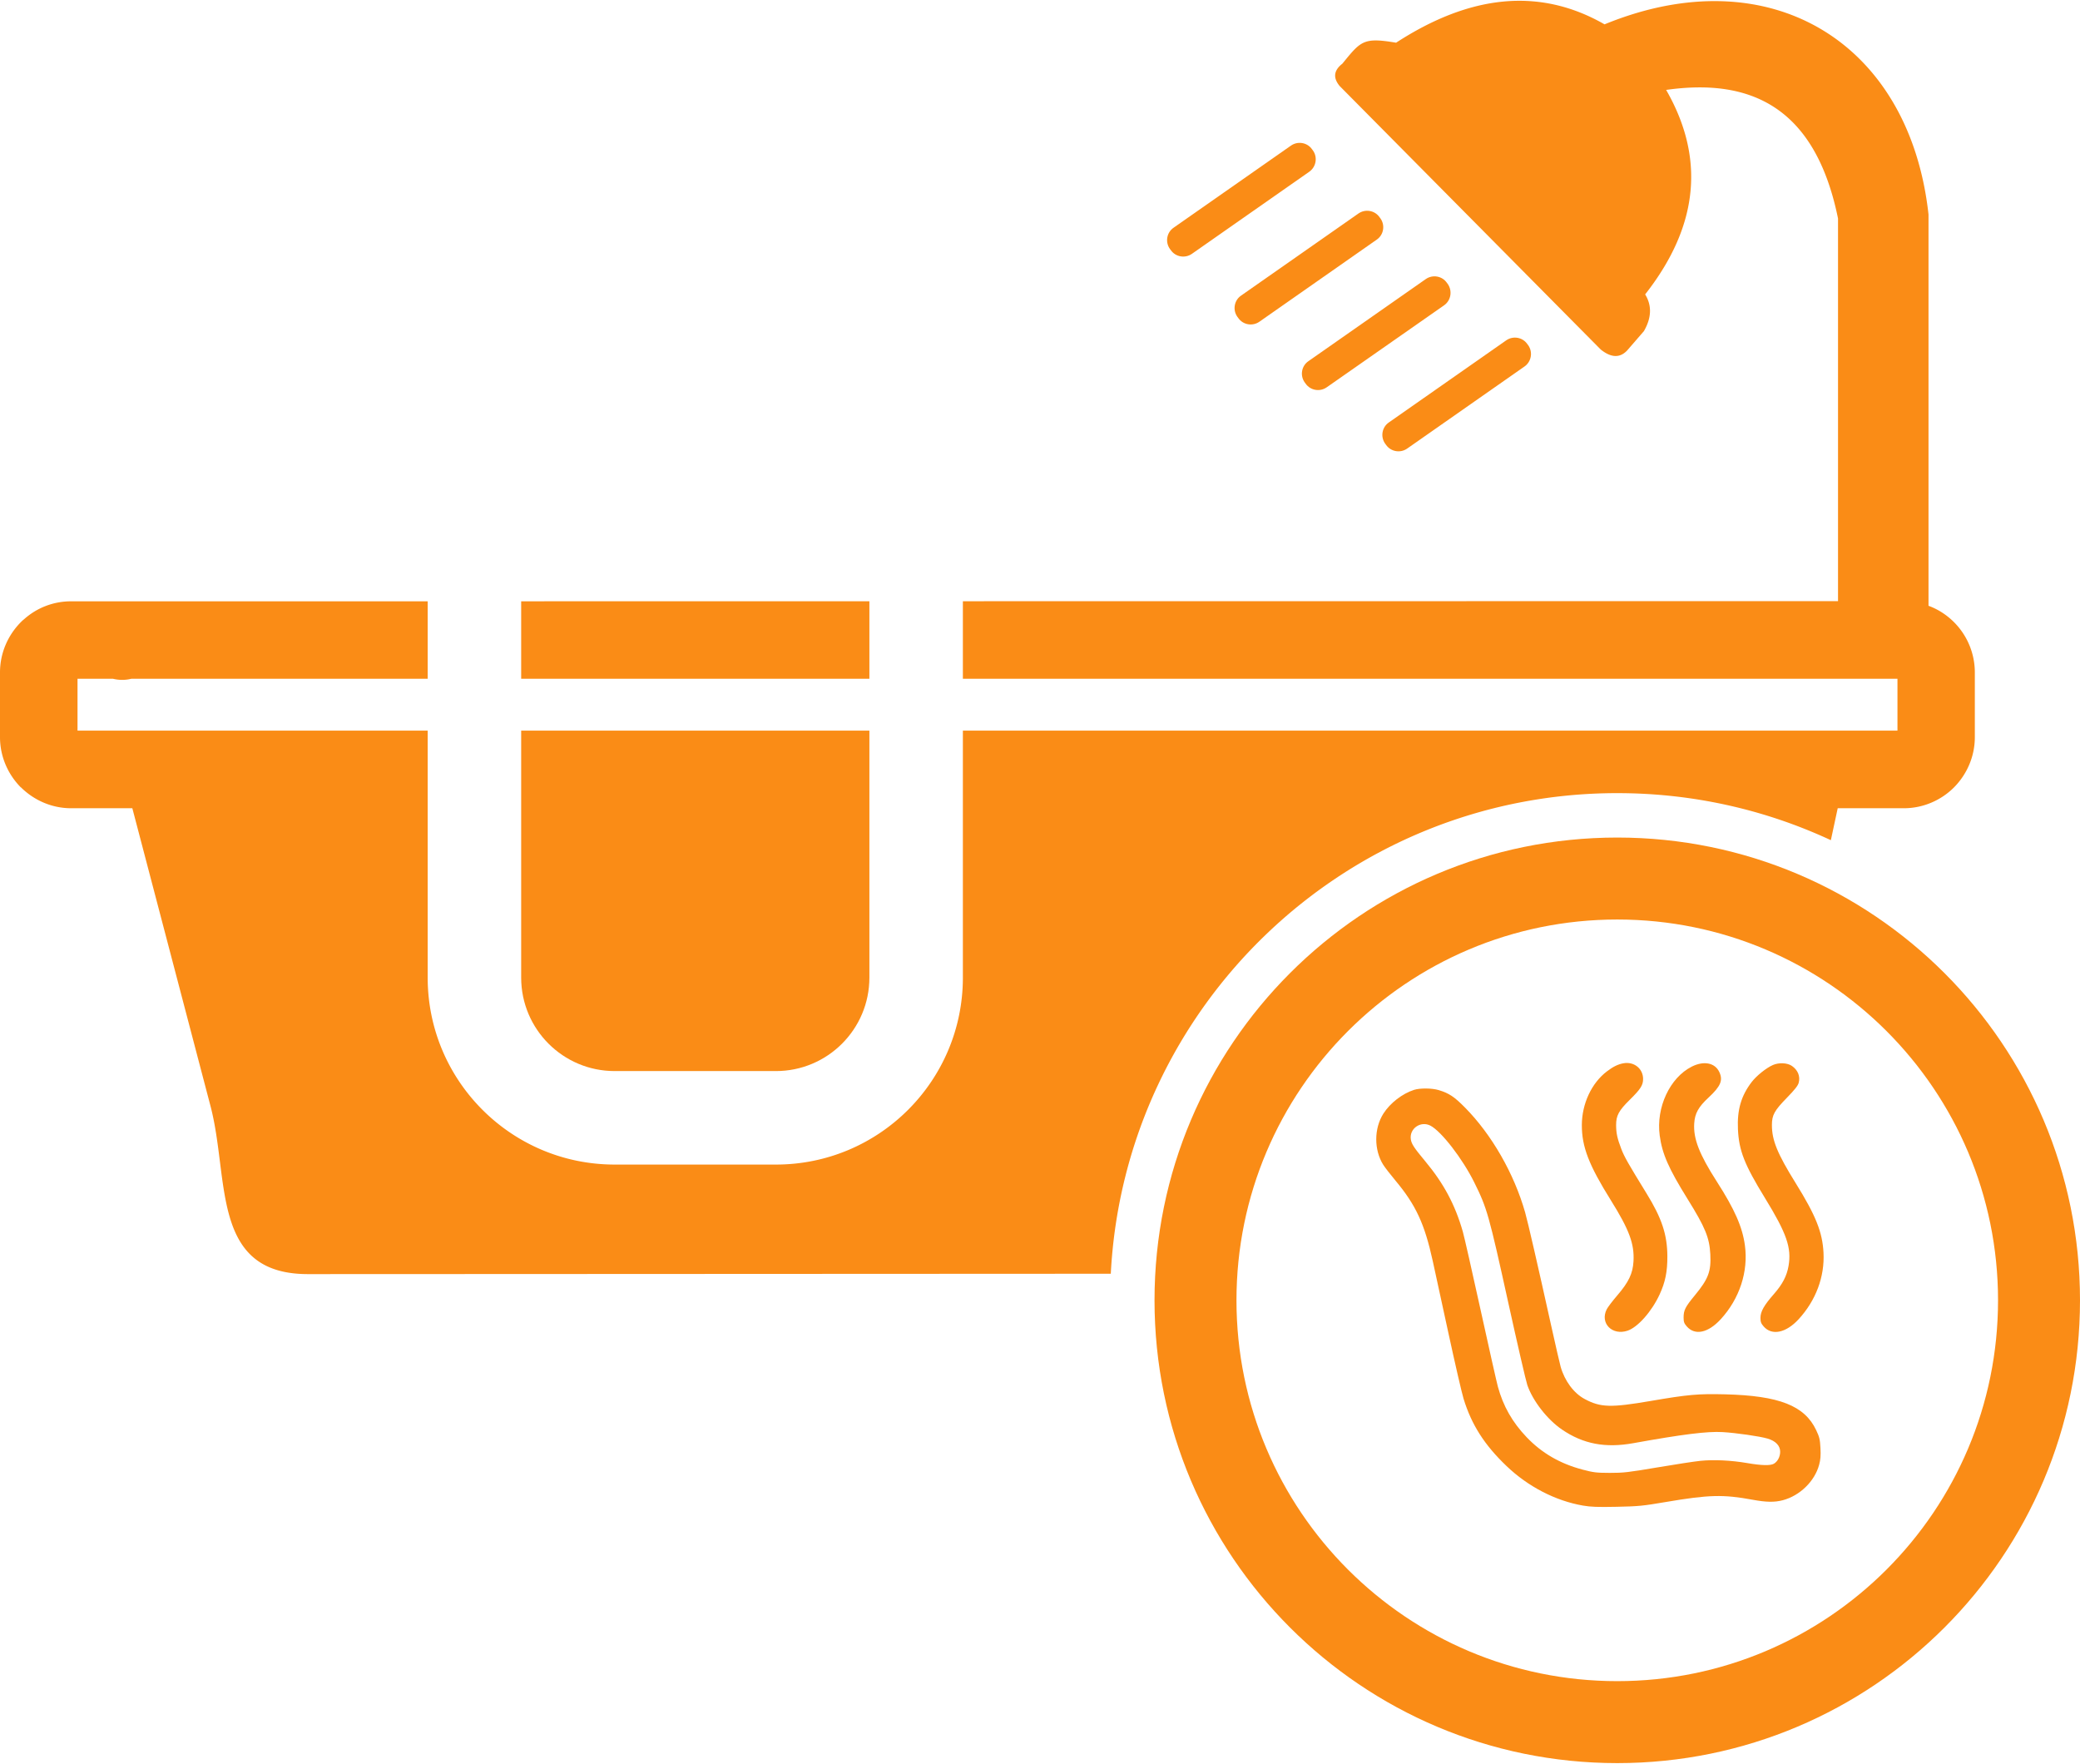 <svg width="500" height="424" fill="none" xmlns="http://www.w3.org/2000/svg"><path fill-rule="evenodd" clip-rule="evenodd" d="M390.233 255.574c-1.31.242-2.472.814-3.967 1.953-3.687 2.81-6.003 7.776-6.015 12.899-.011 5.21 1.68 9.599 6.954 18.042 4.433 7.097 5.7 10.505 5.463 14.696-.167 2.943-1.151 5.008-3.922 8.229-1.118 1.299-2.252 2.795-2.52 3.323-1.678 3.315 1.306 6.372 5.01 5.132 2.469-.827 5.822-4.615 7.715-8.718 1.362-2.952 1.873-5.469 1.857-9.144-.022-5.228-1.326-9.165-5.017-15.155-4.391-7.128-5.338-8.796-6.055-10.67-.966-2.522-1.237-3.772-1.245-5.735-.008-2.275.636-3.473 3.257-6.055 2.633-2.595 3.227-3.52 3.227-5.032 0-2.494-2.194-4.235-4.742-3.765zm16.455.796c-5.29 2.664-8.624 9.818-7.72 16.561.59 4.403 2.134 7.923 6.693 15.253 4.263 6.855 5.269 9.303 5.474 13.316.21 4.105-.469 5.906-3.708 9.833-2.325 2.819-2.715 3.588-2.715 5.354 0 1.043.13 1.407.762 2.132 1.959 2.249 5.13 1.579 8.166-1.725 4.524-4.924 6.665-11.465 5.81-17.75-.605-4.444-2.455-8.643-6.77-15.368-4.201-6.546-5.65-10.277-5.416-13.946.153-2.409 1.009-3.957 3.435-6.207 2.934-2.723 3.536-4.153 2.591-6.16-1.045-2.218-3.723-2.742-6.602-1.293zm19.494-.382c-1.606.701-3.961 2.591-5.118 4.106-2.525 3.307-3.5 6.666-3.289 11.322.233 5.132 1.548 8.483 6.472 16.505 5.25 8.553 6.447 11.992 5.693 16.36-.415 2.411-1.458 4.412-3.522 6.762-2.383 2.713-3.226 4.207-3.229 5.715-.002.97.139 1.349.769 2.073 1.975 2.267 5.368 1.566 8.407-1.737 4.139-4.499 6.275-10.206 5.98-15.977-.254-4.953-1.846-8.937-6.693-16.744-4.407-7.097-5.714-10.294-5.71-13.963.002-2.392.591-3.462 3.598-6.542 1.869-1.914 2.65-2.903 2.837-3.59.426-1.562-.186-3.083-1.641-4.079-1.088-.746-3.115-.84-4.554-.211zm-86.253 5.969c-2.832.906-5.771 3.182-7.387 5.72-2.269 3.564-2.282 8.719-.031 12.295.393.623 1.707 2.322 2.92 3.774 4.909 5.876 7.01 10.394 8.968 19.292.482 2.188 2.175 9.98 3.763 17.315 1.588 7.334 3.23 14.454 3.649 15.822 1.921 6.278 5.023 11.137 10.358 16.226 5.187 4.947 11.731 8.331 18.337 9.482 1.89.329 3.511.388 8.104.294 5.268-.108 6.246-.203 11.842-1.155 10.343-1.758 13.8-1.847 20.888-.534 3.232.598 5.235.63 7.205.113 4.112-1.08 7.686-4.563 8.751-8.53.332-1.233.409-2.217.315-4.016-.107-2.073-.241-2.632-1.028-4.301-2.771-5.882-8.887-8.288-21.89-8.612-6.477-.162-8.922.056-17.844 1.587-9.641 1.654-12.098 1.584-15.909-.454-2.619-1.4-4.813-4.344-5.783-7.758-.214-.755-1.23-5.164-2.257-9.8-3.28-14.803-5.619-24.969-6.281-27.299-2.647-9.317-8.009-18.671-14.441-25.191-2.589-2.625-3.866-3.471-6.365-4.218-1.598-.478-4.474-.503-5.884-.052zm3.93 8.61c2.632 1.372 7.692 7.918 10.515 13.603 3.105 6.253 3.507 7.679 8.276 29.317 2.143 9.726 4.165 18.465 4.493 19.419 1.313 3.817 4.795 8.29 8.33 10.702 5.089 3.472 10.412 4.491 17.132 3.281 11.951-2.152 17.817-2.882 21.469-2.669 3.3.193 8.923 1.003 10.823 1.559 1.941.569 3.033 1.711 3.031 3.168-.002 1.212-.625 2.379-1.544 2.893-.837.468-2.986.411-6.348-.168-3.904-.673-8.109-.872-11.329-.538-1.442.15-6.104.863-10.361 1.586-6.914 1.173-8.124 1.312-11.358 1.304-3.222-.008-3.942-.094-6.548-.782-5.429-1.433-9.815-3.976-13.476-7.812-3.42-3.585-5.617-7.445-6.896-12.12-.284-1.038-2.157-9.36-4.163-18.493-2.005-9.133-3.923-17.577-4.262-18.765-1.845-6.464-4.582-11.59-9.053-16.95-2.635-3.159-3.269-4.118-3.444-5.21-.42-2.604 2.349-4.557 4.713-3.325z" fill="#FA8C16"/><path d="M441.757 194.272l-1.647 7.677c-15.605-7.257-33.002-11.309-51.346-11.309-65.186 0-118.422 51.161-121.746 115.52l-32.215.016c-75.063.037-149.235.073-160.787.073-17.749 0-19.397-13.097-21.156-27.081-.559-4.441-1.129-8.971-2.23-13.2l-18.819-71.696H17.112c-4.677 0-8.946-1.929-12.064-5.007v-.037l-.037.037C1.931 186.149 0 181.884 0 177.173v-15.541c0-4.71 1.93-8.976 5.011-12.091.223-.223.483-.482.742-.668a16.86 16.86 0 0111.322-4.339c29.78 0 58.112-.002 85.734-.004v18.623H31.551c-1.484.371-2.97.334-4.38 0h-8.537v12.463h84.175v59.358c0 24.822 20.122 44.944 44.944 44.944h38.764c24.822 0 44.944-20.122 44.944-44.944v-59.358h224.661v-12.463H231.461v-18.639c64.334-.009 131.212-.017 210.37-.017V52.512c-5.419-26.594-20.787-33.827-41.314-30.897 9.243 16.097 8.055 32.454-5.048 49.145 1.671 2.708 1.522 5.675-.297 8.828l-4.083 4.71c-1.633 1.67-3.675 1.818-6.31-.296l-62.732-63.314c-1.707-2.04-1.373-3.82.631-5.378l.285-.35c4.197-5.142 4.898-6 12.633-4.695 17.594-11.424 34.335-13.464 50.111-4.413 39.606-16.246 73.31 4.154 77.876 45.695v94.062c2.339.853 4.417 2.226 6.125 3.932a17.096 17.096 0 015.011 12.091v15.541c0 4.711-1.93 8.976-5.011 12.092-3.081 3.078-7.387 5.007-12.064 5.007h-15.887z" fill="#FA8C16"/><path d="M367.37 83l-.223-.297c-1.151-1.669-3.452-2.04-5.085-.89l-28.211 19.733c-1.67 1.149-2.041 3.449-.891 5.081l.223.297c1.151 1.669 3.452 2.04 5.085.89l28.211-19.732c1.633-1.15 2.042-3.45.891-5.082zm-158.381 61.517c-27.901.004-55.533.008-83.708.01v18.626h83.708v-18.636zm0 90.457v-59.358h-83.708v59.358c0 12.411 10.061 22.472 22.472 22.472h38.764c12.411 0 22.472-10.061 22.472-22.472zM331.624 52.215l.223.297c1.15 1.632.779 3.931-.891 5.081l-28.211 19.732c-1.633 1.15-3.935.78-5.085-.89l-.223-.297c-1.151-1.632-.779-3.931.891-5.081l28.211-19.732c1.633-1.15 3.934-.78 5.085.89zm-15.998-16.023l-.223-.297c-1.151-1.67-3.452-2.04-5.085-.89l-28.211 19.732c-1.671 1.15-2.042 3.45-.891 5.081l.223.297c1.15 1.67 3.452 2.04 5.085.89l28.211-19.732c1.633-1.15 2.041-3.45.891-5.081zm32.182 31.786l.223.297c1.15 1.67.742 3.932-.854 5.082l-28.248 19.732c-1.633 1.15-3.934.779-5.085-.89l-.223-.297c-1.151-1.632-.779-3.932.891-5.082l28.211-19.732c1.633-1.15 3.934-.779 5.085.89z" fill="#FA8C16"/><path fill-rule="evenodd" clip-rule="evenodd" d="M500 312.55c0 61.434-49.802 111.236-111.236 111.236-61.434 0-111.236-49.802-111.236-111.236 0-61.434 49.802-111.236 111.236-111.236C450.198 201.314 500 251.116 500 312.55zm-19.702 0c0 50.553-40.981 91.534-91.534 91.534-50.553 0-91.534-40.981-91.534-91.534 0-50.552 40.981-91.534 91.534-91.534 50.553 0 91.534 40.982 91.534 91.534z" fill="#FA8C16"/></svg>
